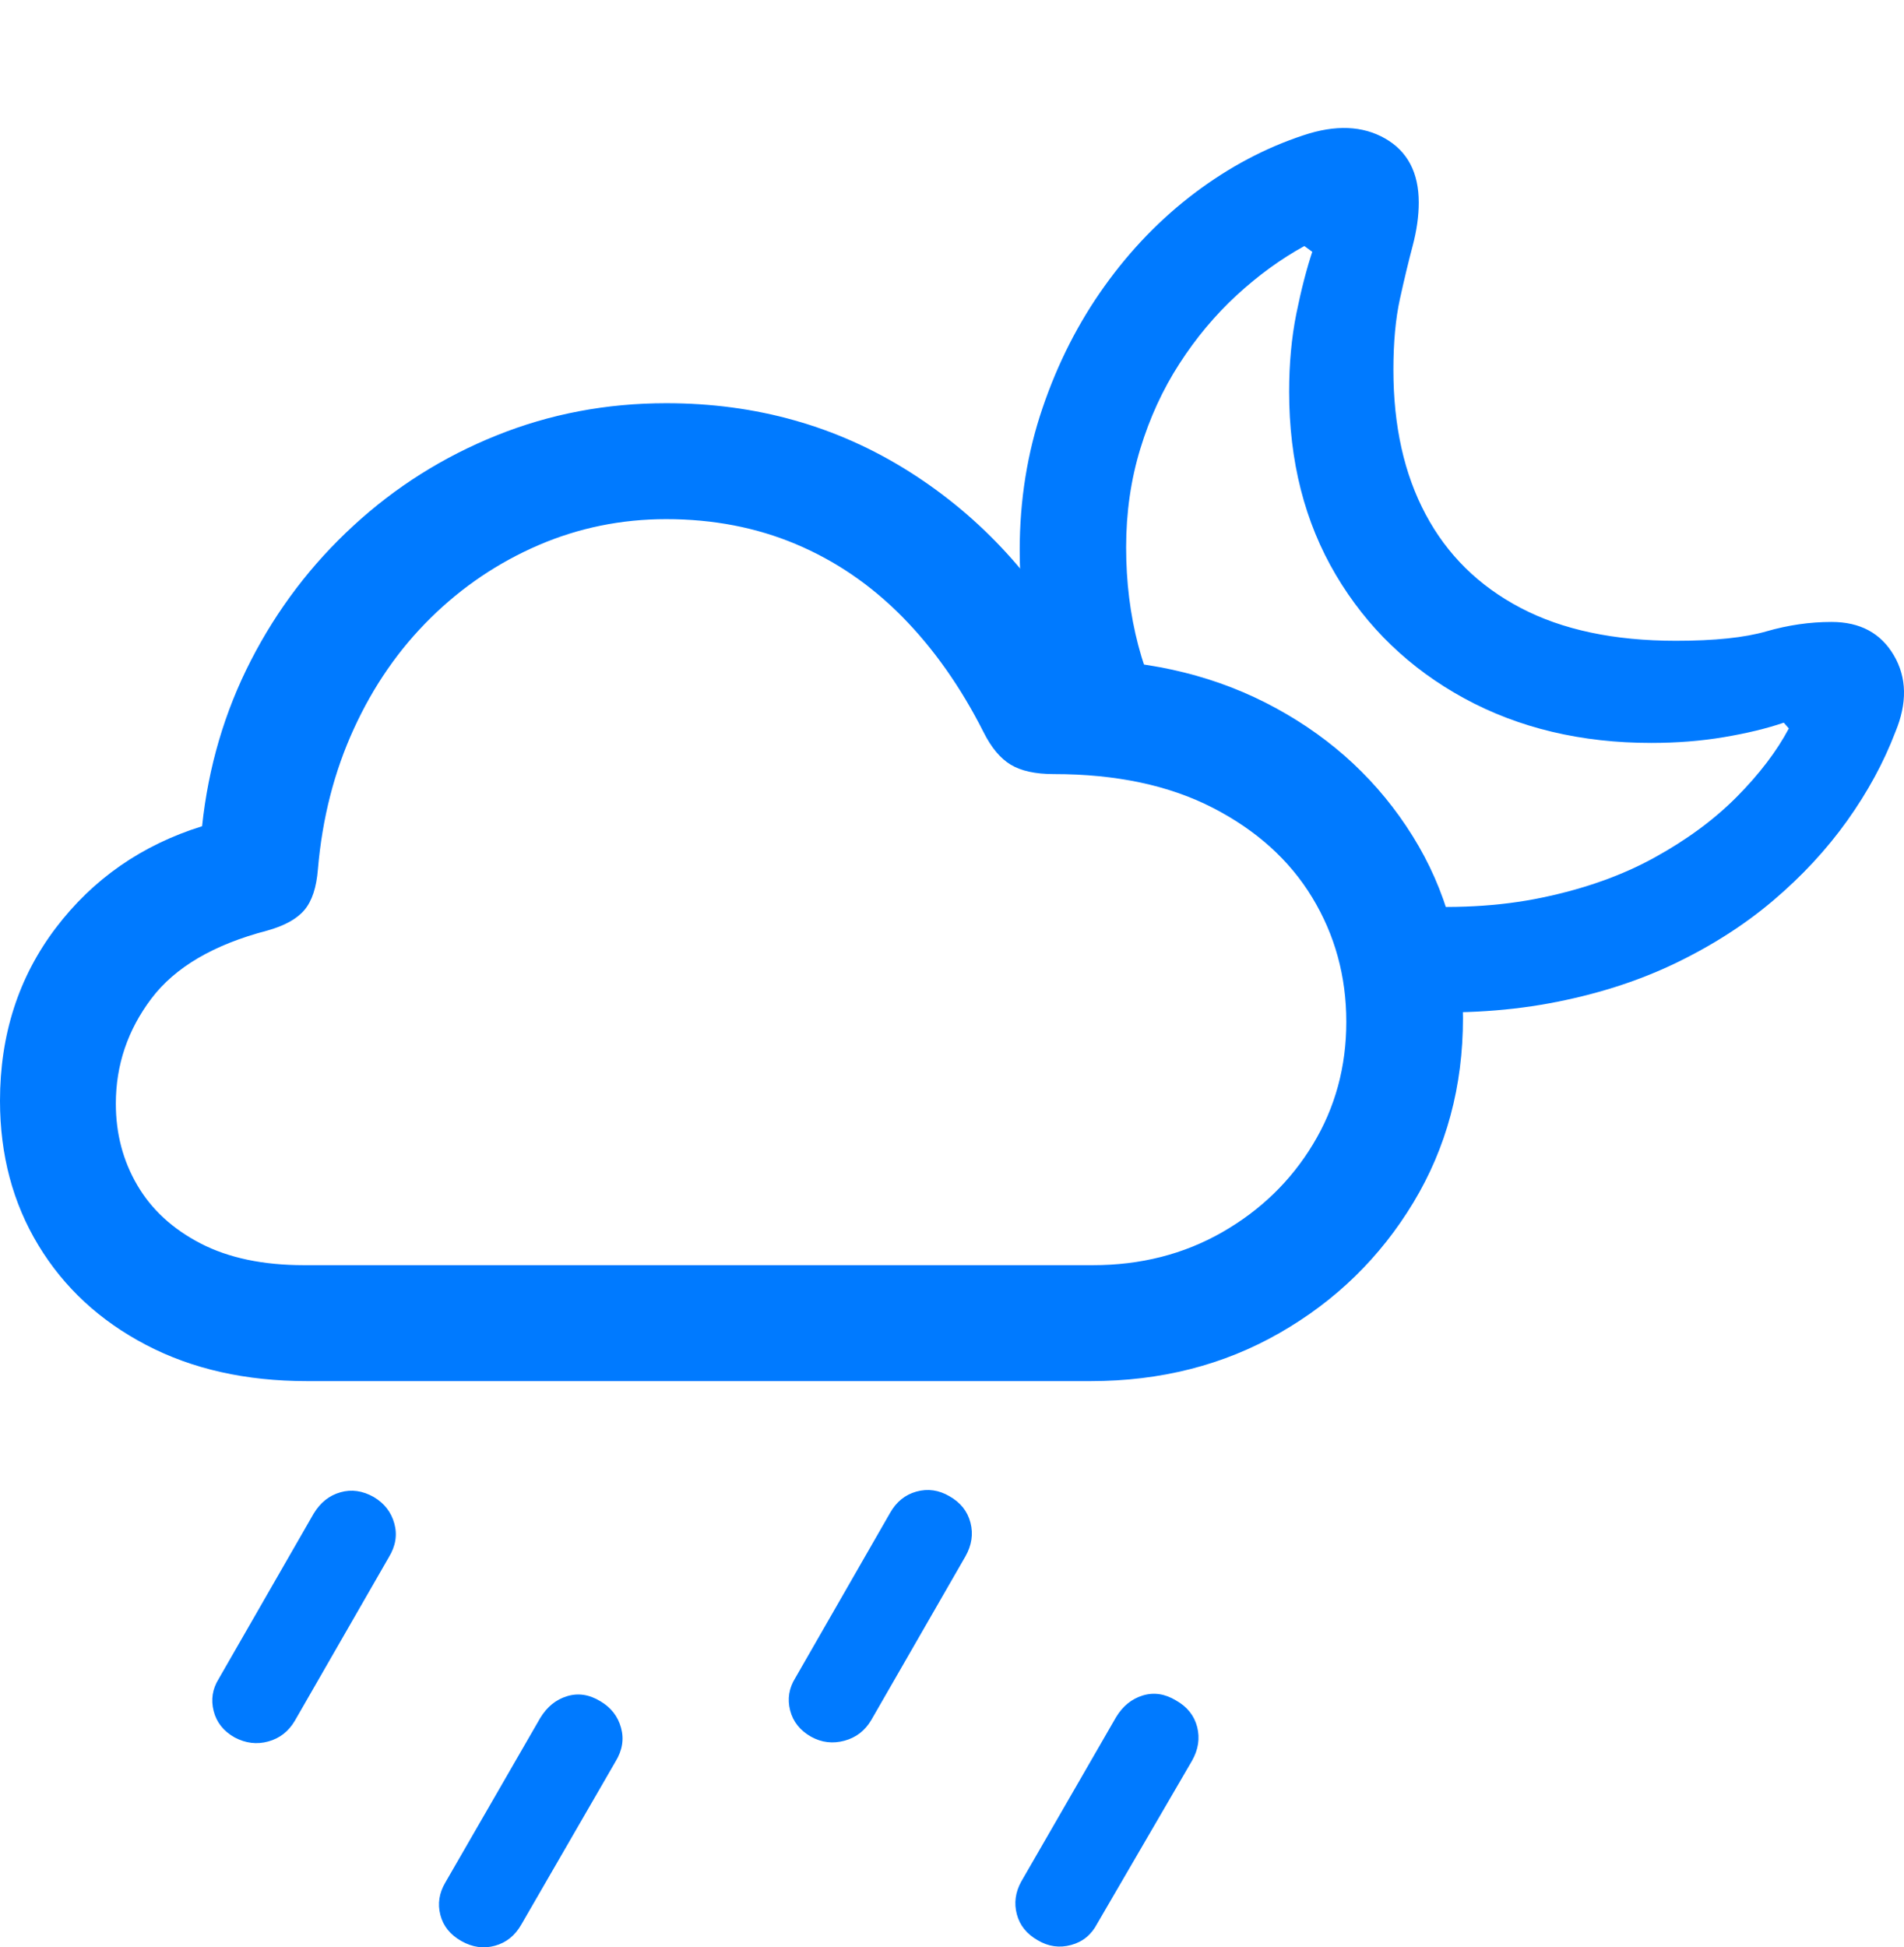 <?xml version="1.0" encoding="UTF-8"?>
<!--Generator: Apple Native CoreSVG 175.5-->
<!DOCTYPE svg
PUBLIC "-//W3C//DTD SVG 1.1//EN"
       "http://www.w3.org/Graphics/SVG/1.1/DTD/svg11.dtd">
<svg version="1.1" xmlns="http://www.w3.org/2000/svg" xmlns:xlink="http://www.w3.org/1999/xlink" width="25.674" height="26.253">
 <g>
  <rect height="26.253" opacity="0" width="25.674" x="0" y="0"/>
  <path d="M3.975 23.2L5.244 20.993Q5.381 20.768 5.317 20.539Q5.254 20.309 5.039 20.182Q4.814 20.055 4.59 20.119Q4.365 20.182 4.229 20.407L2.949 22.634Q2.822 22.838 2.881 23.068Q2.939 23.297 3.164 23.424Q3.389 23.542 3.618 23.478Q3.848 23.415 3.975 23.2ZM7.031 25.944L8.301 23.747Q8.438 23.522 8.374 23.293Q8.311 23.063 8.096 22.936Q7.871 22.799 7.646 22.868Q7.422 22.936 7.285 23.161L6.006 25.378Q5.879 25.592 5.938 25.817Q5.996 26.042 6.221 26.169Q6.445 26.296 6.675 26.232Q6.904 26.169 7.031 25.944ZM11.748 23.19L13.018 20.983Q13.145 20.759 13.086 20.529Q13.027 20.299 12.803 20.172Q12.588 20.046 12.358 20.109Q12.129 20.172 12.002 20.397L10.723 22.624Q10.596 22.829 10.654 23.058Q10.713 23.288 10.938 23.415Q11.152 23.532 11.387 23.468Q11.621 23.405 11.748 23.19ZM14.795 25.934L16.074 23.737Q16.201 23.512 16.143 23.283Q16.084 23.053 15.859 22.926Q15.635 22.79 15.41 22.858Q15.185 22.926 15.049 23.151L13.77 25.368Q13.652 25.583 13.711 25.807Q13.77 26.032 13.994 26.159Q14.209 26.286 14.443 26.222Q14.678 26.159 14.795 25.934Z" fill="#007aff"/>
  <path d="M18.867 13.63Q19.961 13.698 20.889 13.527Q21.816 13.356 22.573 12.995Q23.33 12.633 23.911 12.14Q24.492 11.647 24.907 11.066Q25.322 10.485 25.557 9.87Q25.801 9.284 25.537 8.835Q25.273 8.385 24.697 8.385Q24.258 8.385 23.818 8.512Q23.379 8.639 22.598 8.639Q21.348 8.639 20.503 8.195Q19.658 7.751 19.224 6.935Q18.789 6.12 18.789 4.987Q18.789 4.43 18.877 4.03Q18.965 3.63 19.048 3.317Q19.131 3.005 19.131 2.731Q19.131 2.126 18.677 1.867Q18.223 1.608 17.578 1.823Q16.807 2.077 16.113 2.599Q15.42 3.122 14.893 3.859Q14.365 4.596 14.058 5.5Q13.75 6.403 13.75 7.419Q13.75 8.063 13.867 8.688Q13.984 9.313 14.219 9.899L15.84 9.87Q15.185 8.776 15.185 7.38Q15.185 6.676 15.376 6.051Q15.566 5.426 15.903 4.904Q16.24 4.382 16.675 3.981Q17.109 3.581 17.588 3.317L17.695 3.395Q17.578 3.747 17.48 4.23Q17.383 4.714 17.383 5.28Q17.383 6.686 18.013 7.751Q18.643 8.815 19.746 9.416Q20.85 10.016 22.266 10.016Q22.783 10.016 23.247 9.938Q23.711 9.86 24.053 9.743L24.121 9.821Q23.877 10.28 23.423 10.739Q22.969 11.198 22.314 11.559Q21.66 11.921 20.796 12.101Q19.932 12.282 18.867 12.204Z" fill="#007aff"/>
  <path d="M4.141 18.62L14.707 18.62Q16.123 18.62 17.256 17.97Q18.389 17.321 19.058 16.213Q19.727 15.104 19.727 13.727Q19.727 12.36 19.048 11.271Q18.369 10.182 17.207 9.548Q16.045 8.913 14.58 8.893Q13.721 7.282 12.261 6.359Q10.801 5.436 8.984 5.436Q7.773 5.436 6.694 5.871Q5.615 6.305 4.766 7.087Q3.916 7.868 3.384 8.903Q2.852 9.938 2.725 11.139Q1.504 11.52 0.752 12.511Q0 13.503 0 14.841Q0 15.934 0.518 16.789Q1.035 17.643 1.968 18.131Q2.9 18.62 4.141 18.62ZM4.102 17.057Q3.271 17.057 2.705 16.764Q2.139 16.471 1.851 15.978Q1.562 15.485 1.562 14.88Q1.562 14.098 2.041 13.463Q2.52 12.829 3.604 12.546Q3.955 12.448 4.106 12.267Q4.258 12.087 4.287 11.716Q4.375 10.69 4.771 9.826Q5.166 8.962 5.806 8.332Q6.445 7.702 7.261 7.35Q8.076 6.999 8.984 6.999Q9.932 6.999 10.732 7.336Q11.533 7.673 12.168 8.317Q12.803 8.962 13.262 9.87Q13.418 10.182 13.628 10.309Q13.838 10.436 14.209 10.436Q15.469 10.436 16.352 10.89Q17.236 11.344 17.695 12.101Q18.154 12.858 18.154 13.776Q18.154 14.684 17.705 15.426Q17.256 16.169 16.48 16.613Q15.703 17.057 14.736 17.057Z" fill="#007aff"/>
 </g>
</svg>

